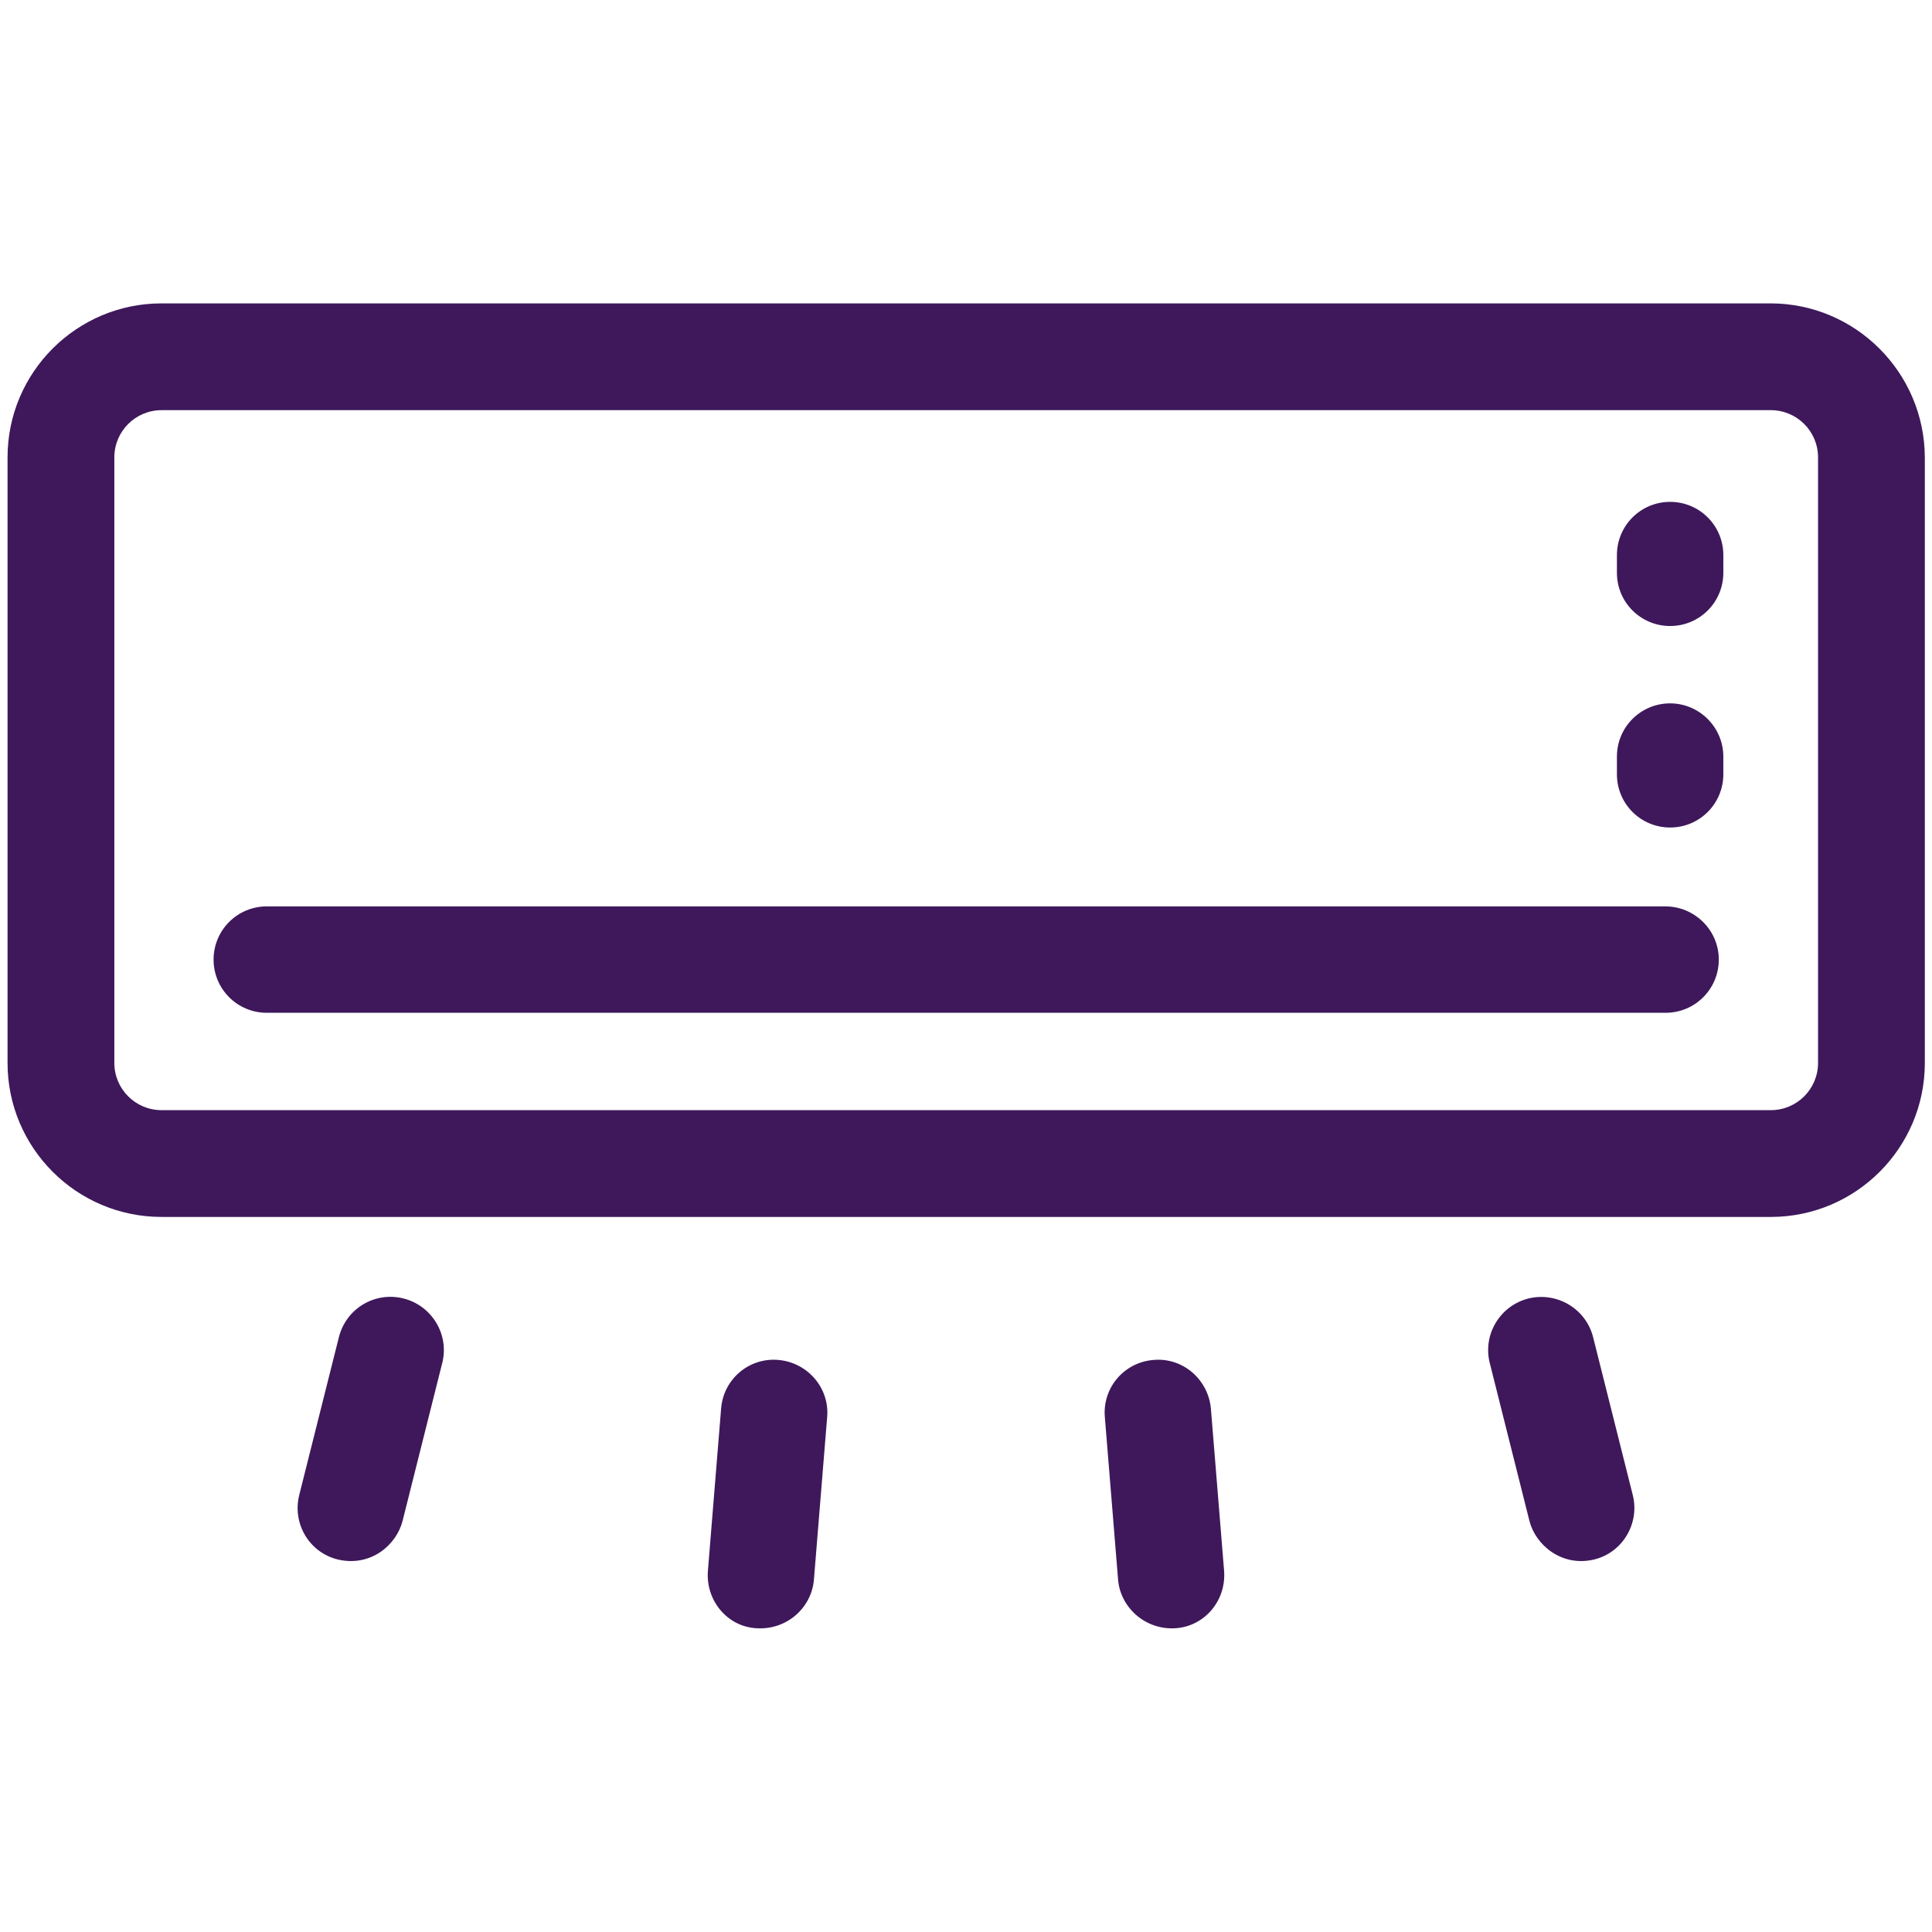 <?xml version="1.0" standalone="no"?>
<svg xmlns="http://www.w3.org/2000/svg" version="1.1" xmlns:xlink="http://www.w3.org/1999/xlink" width="512" height="512" x="0" y="0" viewBox="0 0 512 512" style="enable-background:new 0 0 512 512" xml:space="preserve" class=""><g><path d="M469.2 80.4H42.8C20.3 80.4 2 98.7 2 121.2v160.5c0 22.5 18.3 40.8 40.8 40.8h426.5c22.5 0 40.8-18.3 40.8-40.8V121.2c-.1-22.5-18.4-40.8-40.9-40.8zm12.6 201.3c0 6.9-5.6 12.5-12.5 12.5H42.8c-6.9 0-12.5-5.6-12.5-12.5V121.2c0-6.9 5.6-12.5 12.5-12.5h426.5c6.9 0 12.5 5.6 12.5 12.5z" fill="#3e185b" opacity="1" data-original="#000000" class=""/><path d="M441.3 240.2H70.7c-7.8 0-14.1 6.3-14.1 14.1s6.3 14.1 14.1 14.1h370.7c7.8 0 14.1-6.3 14.1-14.1s-6.4-14.1-14.2-14.1zM442.6 133c-7.8 0-14.1 6.3-14.1 14.1v4.7c0 7.8 6.3 14.1 14.1 14.1s14.1-6.3 14.1-14.1v-4.7c0-7.8-6.3-14.1-14.1-14.1zM442.6 186.4c-7.8 0-14.1 6.3-14.1 14.1v4.7c0 7.8 6.3 14.1 14.1 14.1s14.1-6.3 14.1-14.1v-4.7c0-7.7-6.3-14.1-14.1-14.1zM106.9 344.1c-7.6-1.9-15.2 2.7-17.1 10.3l-10.5 41.8c-1.9 7.6 2.7 15.3 10.3 17.1 8.7 2 15.5-3.9 17.1-10.3l10.5-41.8c1.9-7.5-2.7-15.2-10.3-17.1zM206.3 360.4c-7.8-.7-14.6 5.1-15.2 12.9l-3.5 43c-.6 7.8 5.1 14.8 12.9 15.2 8.1.5 14.6-5.5 15.2-12.9l3.5-43c.7-7.7-5.1-14.5-12.9-15.2zM422.2 354.4c-1.9-7.6-9.6-12.1-17.1-10.3-7.6 1.9-12.2 9.6-10.3 17.1l10.5 41.8c1.6 6.4 8.5 12.3 17.1 10.3 7.6-1.8 12.2-9.6 10.3-17.1zM305.7 360.4c-7.8.6-13.6 7.4-12.9 15.2l3.5 43c.6 7.4 7.2 13.4 15.2 12.9 7.8-.5 13.5-7.4 12.9-15.2l-3.5-43c-.7-7.7-7.4-13.6-15.2-12.9z" fill="#3e185b" opacity="1" data-original="#000000" class=""/></g></svg>